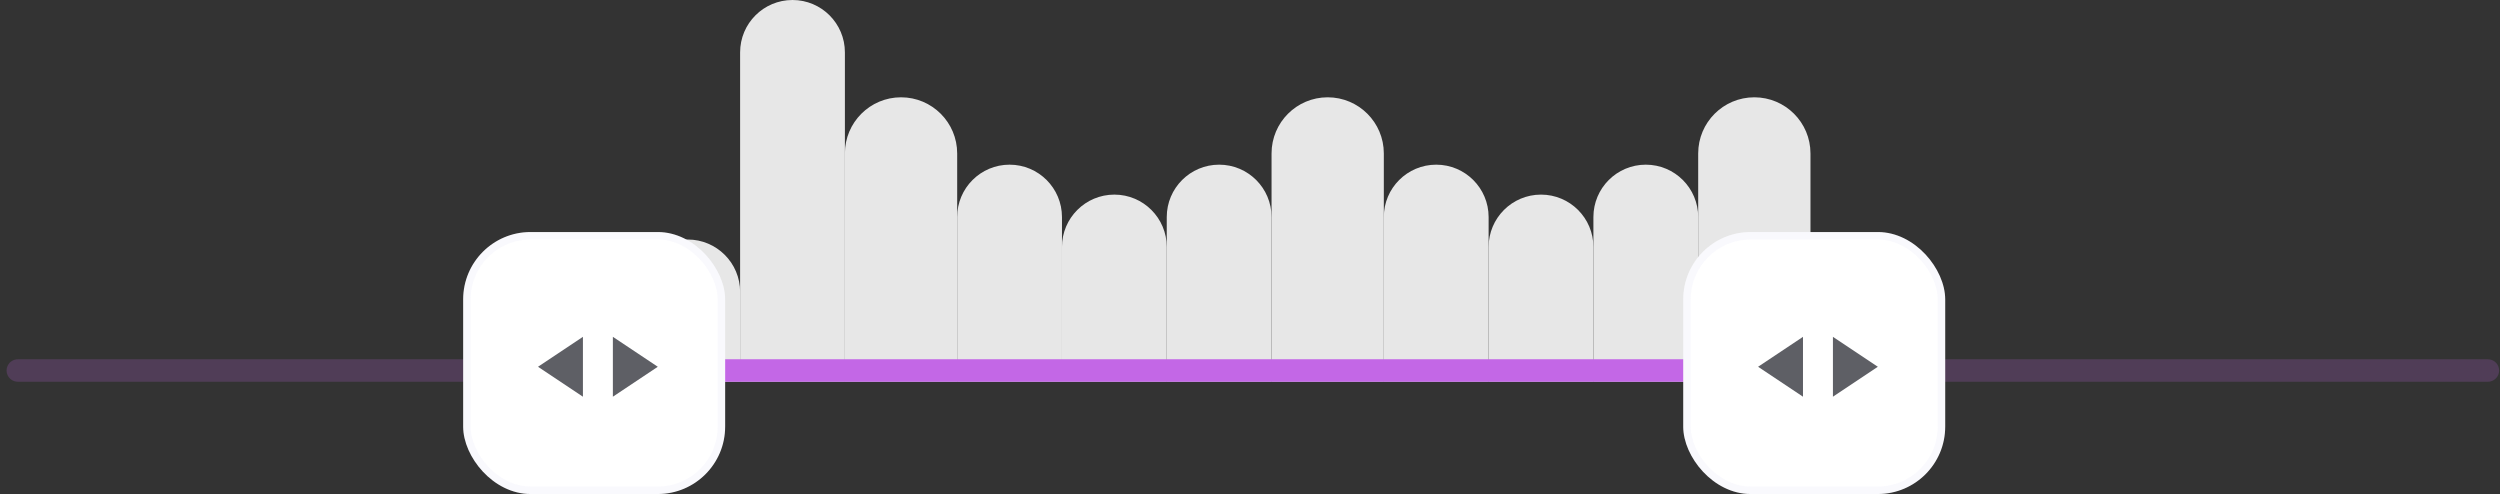 <svg width="334" height="66" viewBox="0 0 334 66" fill="none" xmlns="http://www.w3.org/2000/svg">
<rect x="0" y="0" width="334" height="66" fill="#333333" stroke="none"/>
<path d="M84.879 39C84.879 35.134 88.013 32 91.879 32C95.745 32 98.879 35.134 98.879 39V51H84.879V39Z" fill="#E7E7E7"/>
<path d="M98.879 7C98.879 3.134 102.013 0 105.879 0C109.745 0 112.879 3.134 112.879 7V51H98.879V7Z" fill="#E7E7E7"/>
<path d="M112.879 20.5C112.879 16.358 116.237 13 120.379 13C124.521 13 127.879 16.358 127.879 20.5V51H112.879V20.5Z" fill="#E7E7E7"/>
<path d="M169.879 20.5C169.879 16.358 173.237 13 177.379 13C181.521 13 184.879 16.358 184.879 20.5V51H169.879V20.5Z" fill="#E7E7E7"/>
<path d="M127.879 29C127.879 25.134 131.013 22 134.879 22C138.745 22 141.879 25.134 141.879 29V51H127.879V29Z" fill="#E7E7E7"/>
<path d="M155.879 29C155.879 25.134 159.013 22 162.879 22C166.745 22 169.879 25.134 169.879 29V51H155.879V29Z" fill="#E7E7E7"/>
<path d="M141.879 33C141.879 29.134 145.013 26 148.879 26C152.745 26 155.879 29.134 155.879 33V51H141.879V33Z" fill="#E7E7E7"/>
<path d="M226.879 20.5C226.879 16.358 230.237 13 234.379 13C238.521 13 241.879 16.358 241.879 20.5V51H226.879V20.5Z" fill="#E7E7E7"/>
<path d="M184.879 29C184.879 25.134 188.013 22 191.879 22C195.745 22 198.879 25.134 198.879 29V51H184.879V29Z" fill="#E7E7E7"/>
<path d="M212.879 29C212.879 25.134 216.013 22 219.879 22C223.745 22 226.879 25.134 226.879 29V51H212.879V29Z" fill="#E7E7E7"/>
<path d="M198.879 33C198.879 29.134 202.013 26 205.879 26C209.745 26 212.879 29.134 212.879 33V51H198.879V33Z" fill="#E7E7E7"/>
<line opacity="0.2" x1="2.379" y1="49.5" x2="332.379" y2="49.5" stroke="#C367E6" stroke-width="3" stroke-linecap="round"/>
<line x1="81.379" y1="49.5" x2="242.379" y2="49.5" stroke="#C367E6" stroke-width="3" stroke-linecap="round"/>
<rect x="224.879" y="31" width="35" height="35" rx="9" fill="white"/>
<rect x="225.379" y="31.5" width="34" height="34" rx="8.5" stroke="#BFC4EE" stroke-opacity="0.095"/>
<path d="M250.879 49L244.879 45L244.879 53L250.879 49Z" fill="#5E5F65"/>
<path d="M234.879 49L240.879 53L240.879 45L234.879 49Z" fill="#5E5F65"/>
<rect x="61.879" y="31" width="35" height="35" rx="9" fill="white"/>
<rect x="62.379" y="31.5" width="34" height="34" rx="8.5" stroke="#BFC4EE" stroke-opacity="0.095"/>
<path d="M87.879 49L81.879 45L81.879 53L87.879 49Z" fill="#5E5F65"/>
<path d="M71.879 49L77.879 53L77.879 45L71.879 49Z" fill="#5E5F65"/>
</svg>
